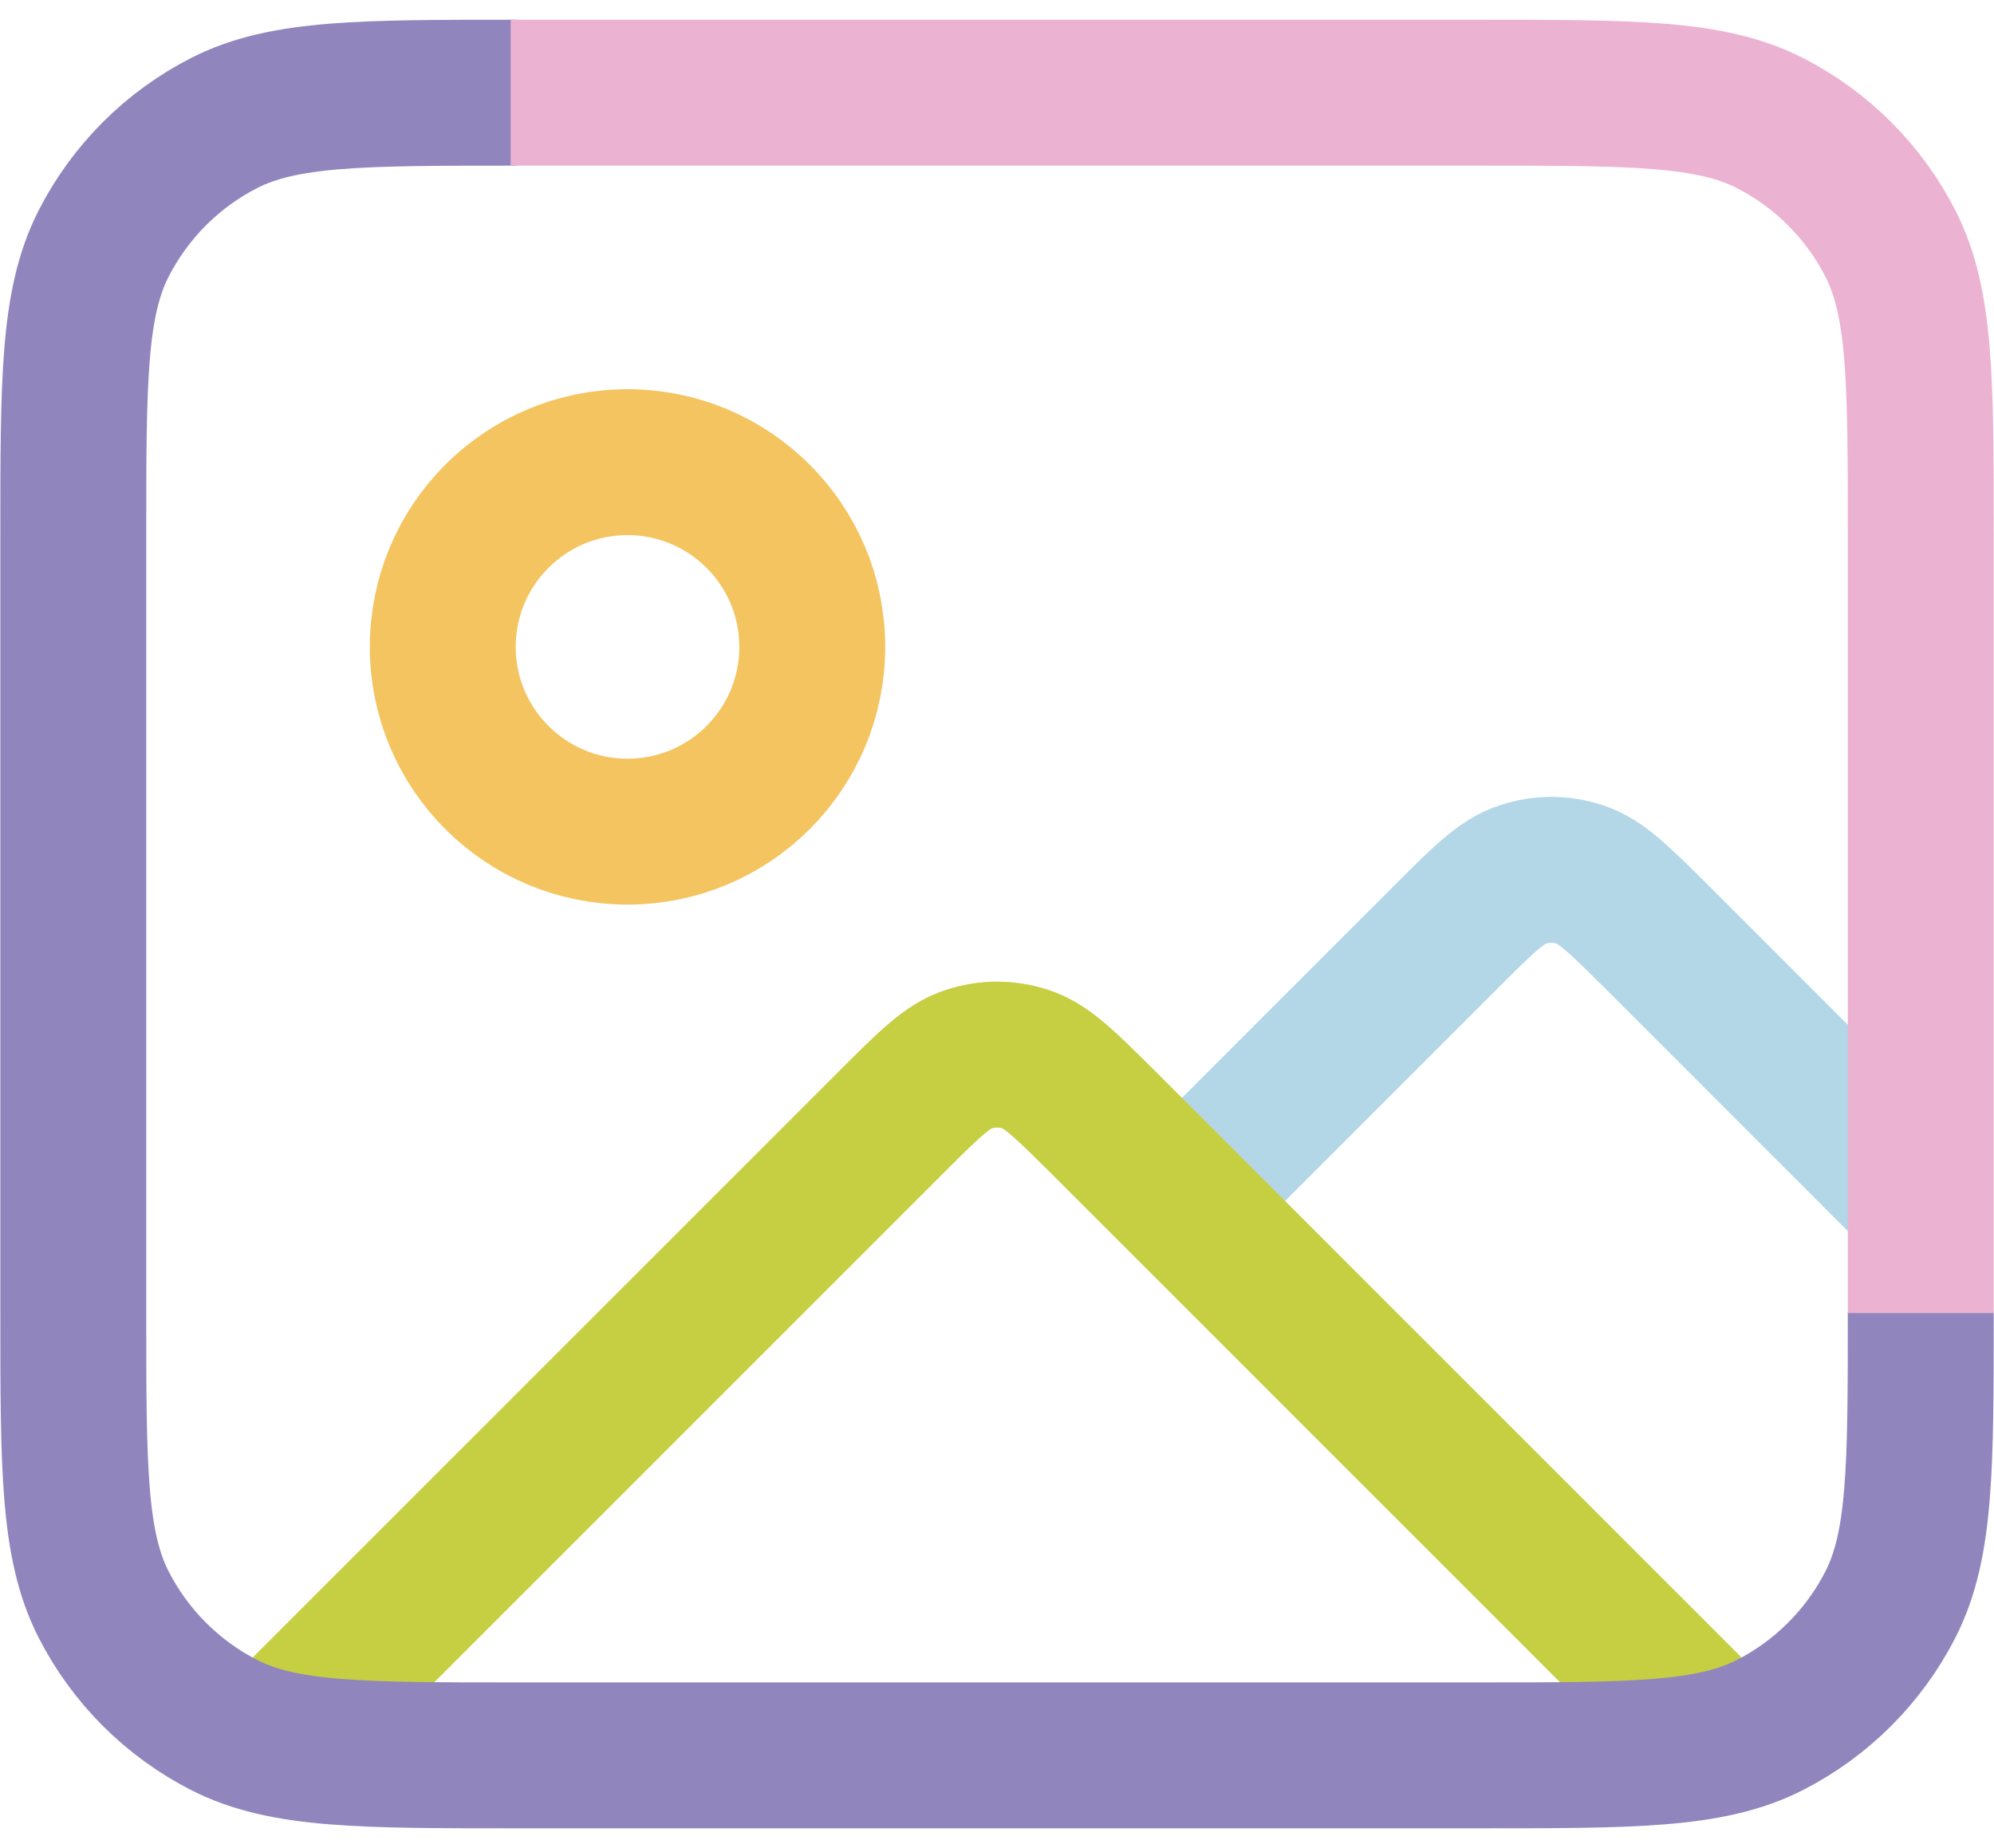 <svg width="82" height="76" viewBox="0 0 82 76" fill="none" xmlns="http://www.w3.org/2000/svg">
<path d="M48.598 49.397L59.5 38.494C61.007 36.988 61.754 36.24 62.627 35.962C63.387 35.709 64.21 35.709 64.97 35.962C65.831 36.24 66.591 37 68.098 38.494L79 49.397" stroke="#B3D7E7" stroke-width="6" stroke-miterlimit="10"/>
<path d="M11.649 71.15L36.708 46.092C38.215 44.585 38.962 43.838 39.836 43.559C40.596 43.306 41.419 43.306 42.178 43.559C43.039 43.838 43.799 44.597 45.306 46.092L70.2 70.986" stroke="#C6CE41" stroke-width="6" stroke-miterlimit="10"/>
<path d="M78.988 53.954C78.988 60.336 78.988 63.527 77.747 65.971C76.658 68.111 74.91 69.858 72.77 70.947C70.327 72.188 67.136 72.188 60.754 72.188H21.247C14.866 72.188 11.675 72.188 9.231 70.947C7.091 69.858 5.344 68.111 4.255 65.971C3.014 63.527 3.014 60.336 3.014 53.954V22.045C3.014 15.664 3.014 12.473 4.255 10.029C5.344 7.889 7.091 6.141 9.231 5.052C11.675 3.812 14.866 3.812 21.247 3.812" stroke="#9185BE" stroke-width="6" stroke-miterlimit="10"/>
<path d="M78.988 54V22.045C78.988 15.664 78.988 12.473 77.747 10.029C76.658 7.889 74.91 6.141 72.77 5.052C70.327 3.812 67.136 3.812 60.754 3.812H21" stroke="#ECB2D2" stroke-width="6" stroke-miterlimit="10"/>
<path d="M25.805 34.201C30.001 34.201 33.403 30.8 33.403 26.604C33.403 22.408 30.001 19.006 25.805 19.006C21.61 19.006 18.208 22.408 18.208 26.604C18.208 30.8 21.61 34.201 25.805 34.201Z" stroke="#F4C460" stroke-width="6" stroke-linejoin="round"/>
</svg>
